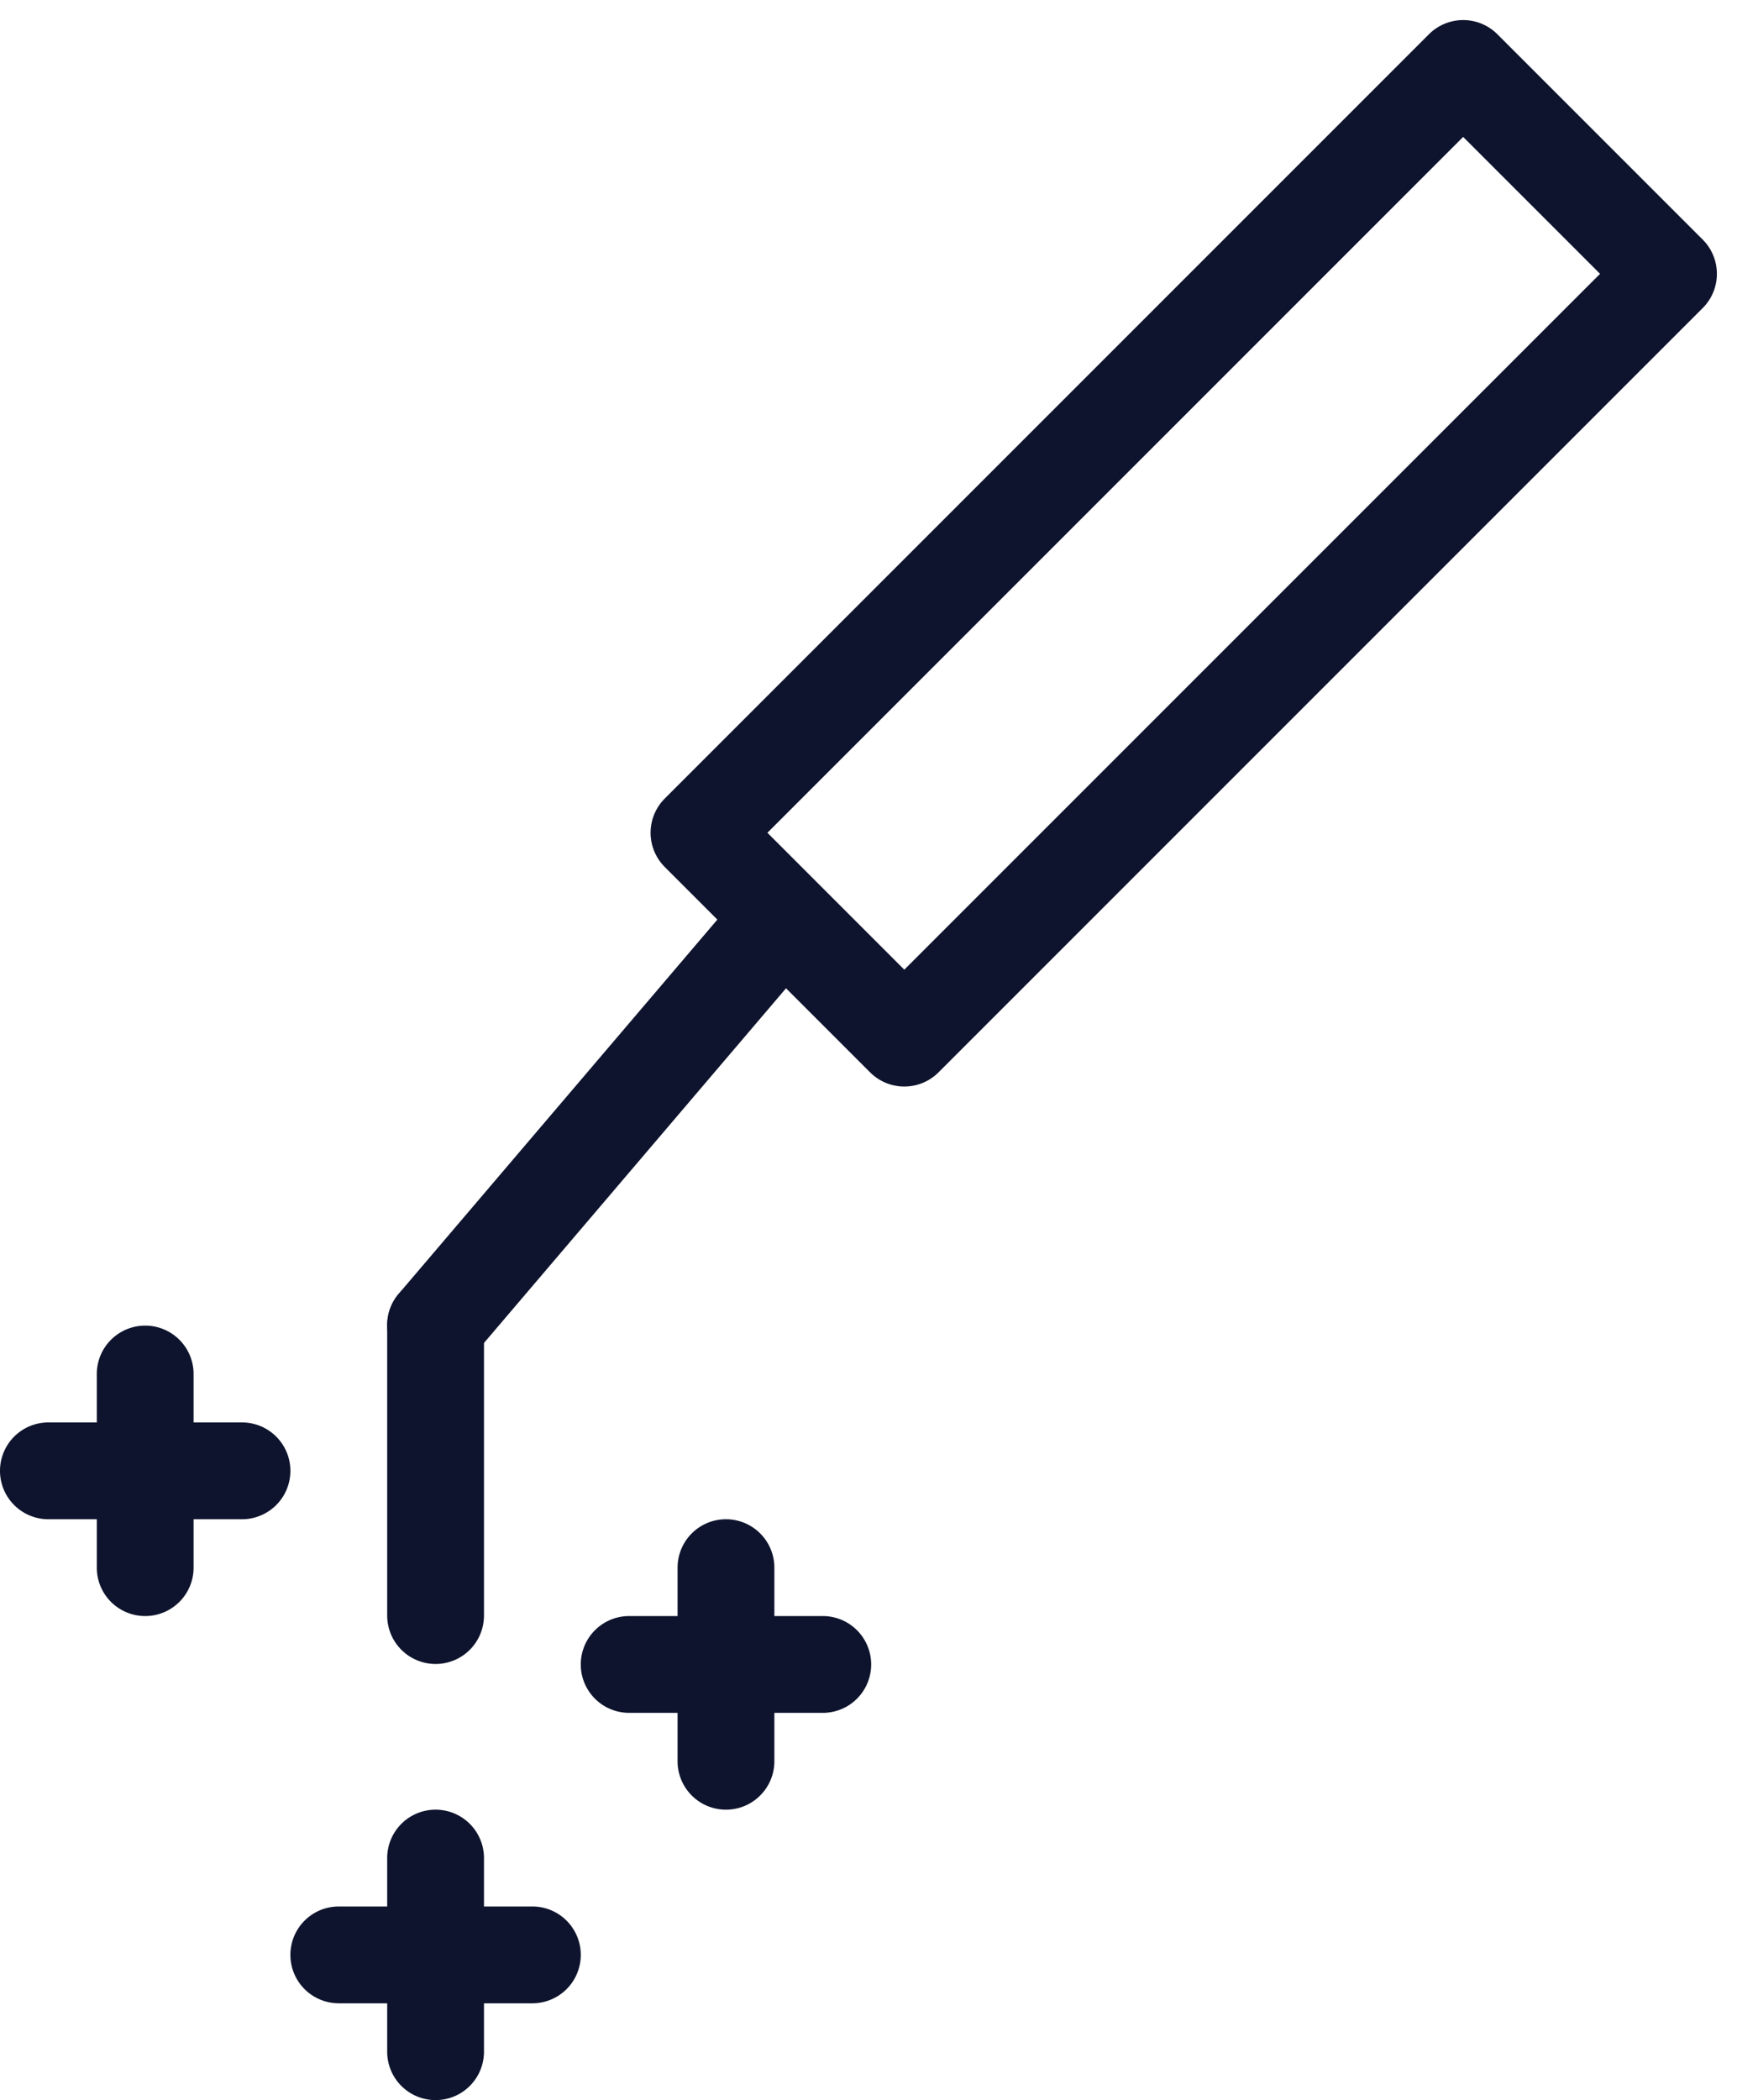 <svg xmlns="http://www.w3.org/2000/svg" width="17.945" height="21.693" viewBox="0 0 17.945 21.693">
  <g id="Group_17" data-name="Group 17" transform="translate(-1258.433 615)">
    <path id="Path" d="M2,1h.5a.5.5,0,0,1,0,1H2v.5a.5.5,0,0,1-1,0V2H.5a.5.5,0,0,1,0-1H1V.5a.5.5,0,0,1,1,0Z" transform="translate(1258.433 -601.307)" fill="#0e142d"/>
    <line id="Line_1" data-name="Line 1" y1="4.188" x2="3.567" transform="translate(1262.933 -605.5)" fill="none" stroke="#0e142d" stroke-linecap="round" stroke-width="1"/>
    <g id="Rectangle_5" data-name="Rectangle 5" transform="translate(1264.947 -606.398) rotate(-45)" fill="none" stroke="#0e142d" stroke-linejoin="round" stroke-width="1">
      <rect width="12.165" height="4" stroke="none"/>
      <rect x="0.5" y="0.5" width="11.165" height="3" fill="none"/>
    </g>
    <line id="Line_2" data-name="Line 2" y1="3" transform="translate(1262.933 -601.312)" fill="none" stroke="#0e142d" stroke-linecap="round" stroke-width="1"/>
    <path id="Path-2" data-name="Path" d="M2,1h.5a.5.5,0,0,1,0,1H2v.5a.5.5,0,0,1-1,0V2H.5a.5.5,0,0,1,0-1H1V.5a.5.5,0,0,1,1,0Z" transform="translate(1261.433 -596.307)" fill="#0e142d"/>
    <path id="Path-3" data-name="Path" d="M2,1h.5a.5.5,0,0,1,0,1H2v.5a.5.5,0,0,1-1,0V2H.5a.5.5,0,0,1,0-1H1V.5a.5.5,0,0,1,1,0Z" transform="translate(1264.433 -599.307)" fill="#0e142d"/>
  </g>
</svg>
